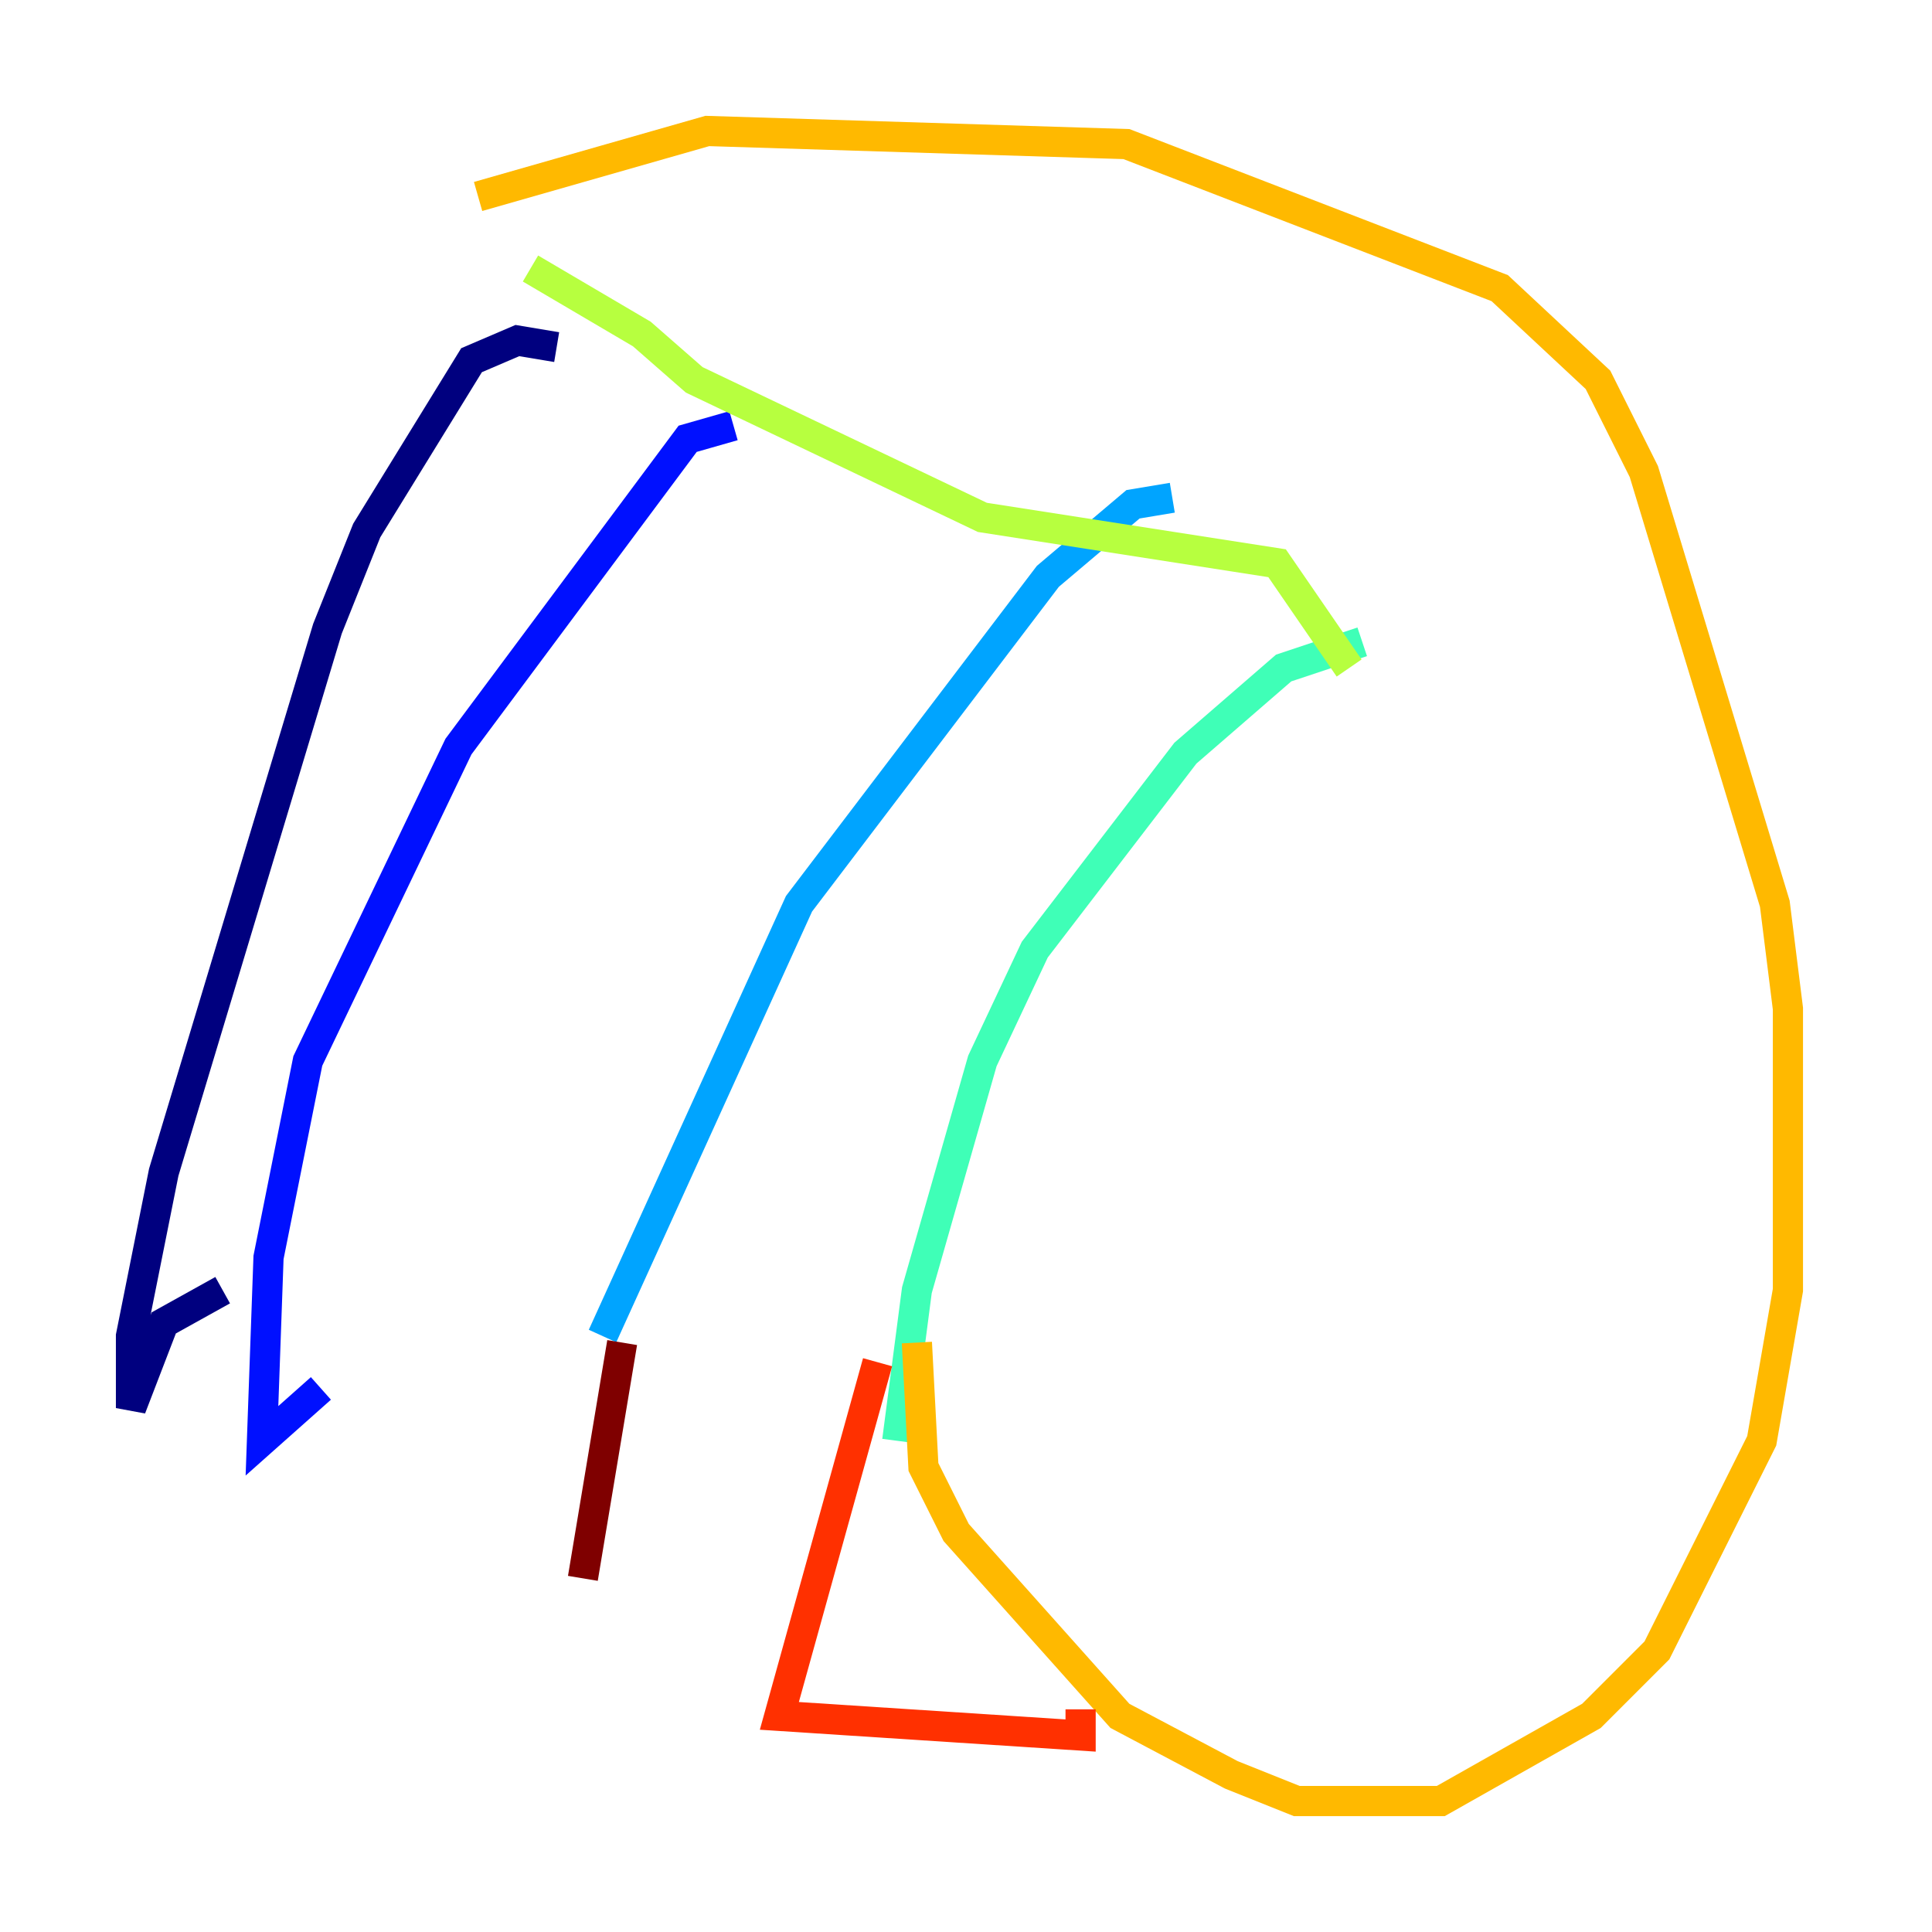 <?xml version="1.0" encoding="utf-8" ?>
<svg baseProfile="tiny" height="128" version="1.2" viewBox="0,0,128,128" width="128" xmlns="http://www.w3.org/2000/svg" xmlns:ev="http://www.w3.org/2001/xml-events" xmlns:xlink="http://www.w3.org/1999/xlink"><defs /><polyline fill="none" points="36.881,22.997 34.278,22.563 31.241,23.864 24.298,35.146 21.695,41.654 10.848,77.668 8.678,88.515 8.678,93.288 10.848,87.647 14.752,85.478" stroke="#00007f" stroke-width="2" /><polyline fill="none" points="48.597,28.203 45.559,29.071 30.373,49.464 20.393,70.291 17.79,83.308 17.356,95.458 21.261,91.986" stroke="#0010ff" stroke-width="2" /><polyline fill="none" points="77.668,32.976 75.064,33.41 69.424,38.183 52.936,59.878 39.919,88.515" stroke="#00a4ff" stroke-width="2" /><polyline fill="none" points="90.251,42.522 85.044,44.258 78.536,49.898 68.556,62.915 65.085,70.291 60.746,85.478 59.444,95.458" stroke="#3fffb7" stroke-width="2" /><polyline fill="none" points="35.146,17.79 42.522,22.129 45.993,25.166 65.085,34.278 84.61,37.315 89.383,44.258" stroke="#b7ff3f" stroke-width="2" /><polyline fill="none" points="31.675,13.017 46.861,8.678 74.63,9.546 99.363,19.091 105.871,25.166 108.909,31.241 117.586,59.878 118.454,66.82 118.454,85.478 116.719,95.458 109.776,109.342 105.437,113.681 95.458,119.322 85.912,119.322 81.573,117.586 74.197,113.681 63.349,101.532 61.18,97.193 60.746,88.949" stroke="#ffb900" stroke-width="2" /><polyline fill="none" points="58.142,90.251 51.634,113.681 71.593,114.983 71.593,113.248" stroke="#ff3000" stroke-width="2" /><polyline fill="none" points="41.22,88.949 38.617,104.57" stroke="#7f0000" stroke-width="2" /></svg>